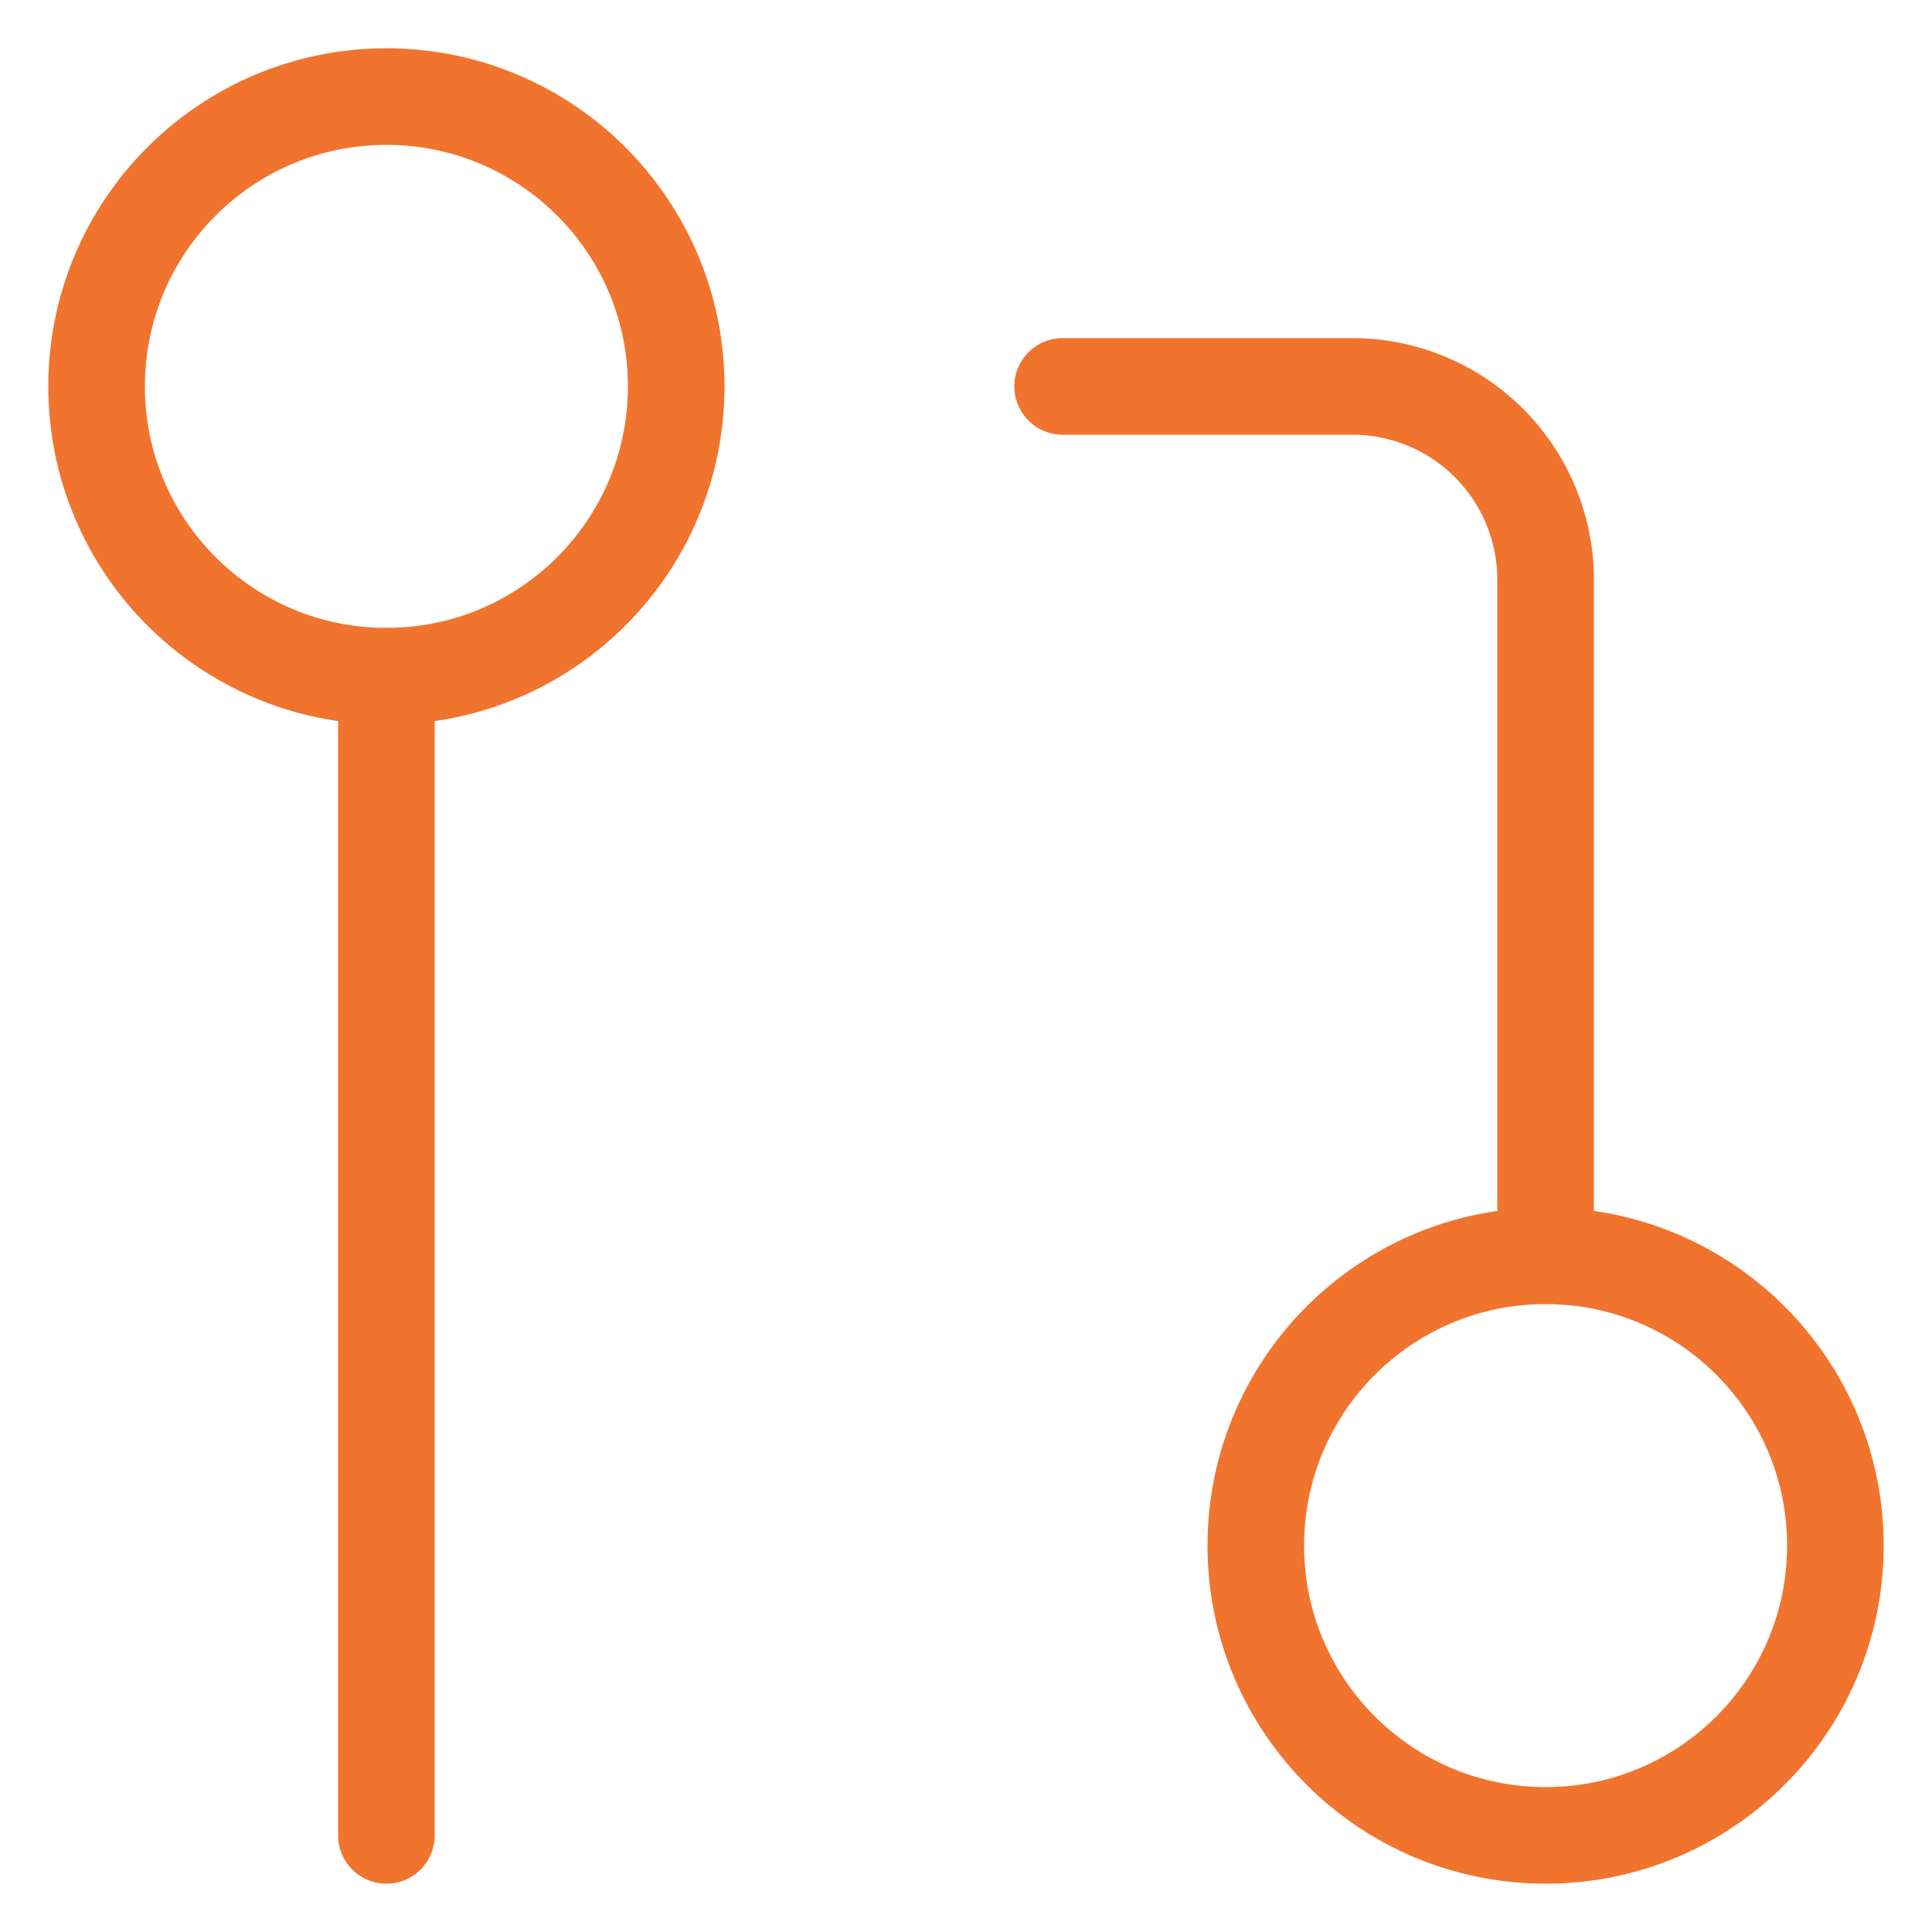 <svg width="20" height="20" viewBox="0 0 20 20" fill="none" xmlns="http://www.w3.org/2000/svg">
<path d="M16 19C17.657 19 19 17.657 19 16C19 14.343 17.657 13 16 13C14.343 13 13 14.343 13 16C13 17.657 14.343 19 16 19Z" stroke="#F1742E" stroke-linecap="round" stroke-linejoin="round"/>
<path d="M4 7C5.657 7 7 5.657 7 4C7 2.343 5.657 1 4 1C2.343 1 1 2.343 1 4C1 5.657 2.343 7 4 7Z" stroke="#F1742E" stroke-linecap="round" stroke-linejoin="round"/>
<path d="M11 4H14C14.53 4 15.039 4.211 15.414 4.586C15.789 4.961 16 5.47 16 6V13" stroke="#F1742E" stroke-linecap="round" stroke-linejoin="round"/>
<path d="M4 7V19" stroke="#F1742E" stroke-linecap="round" stroke-linejoin="round"/>
</svg>

